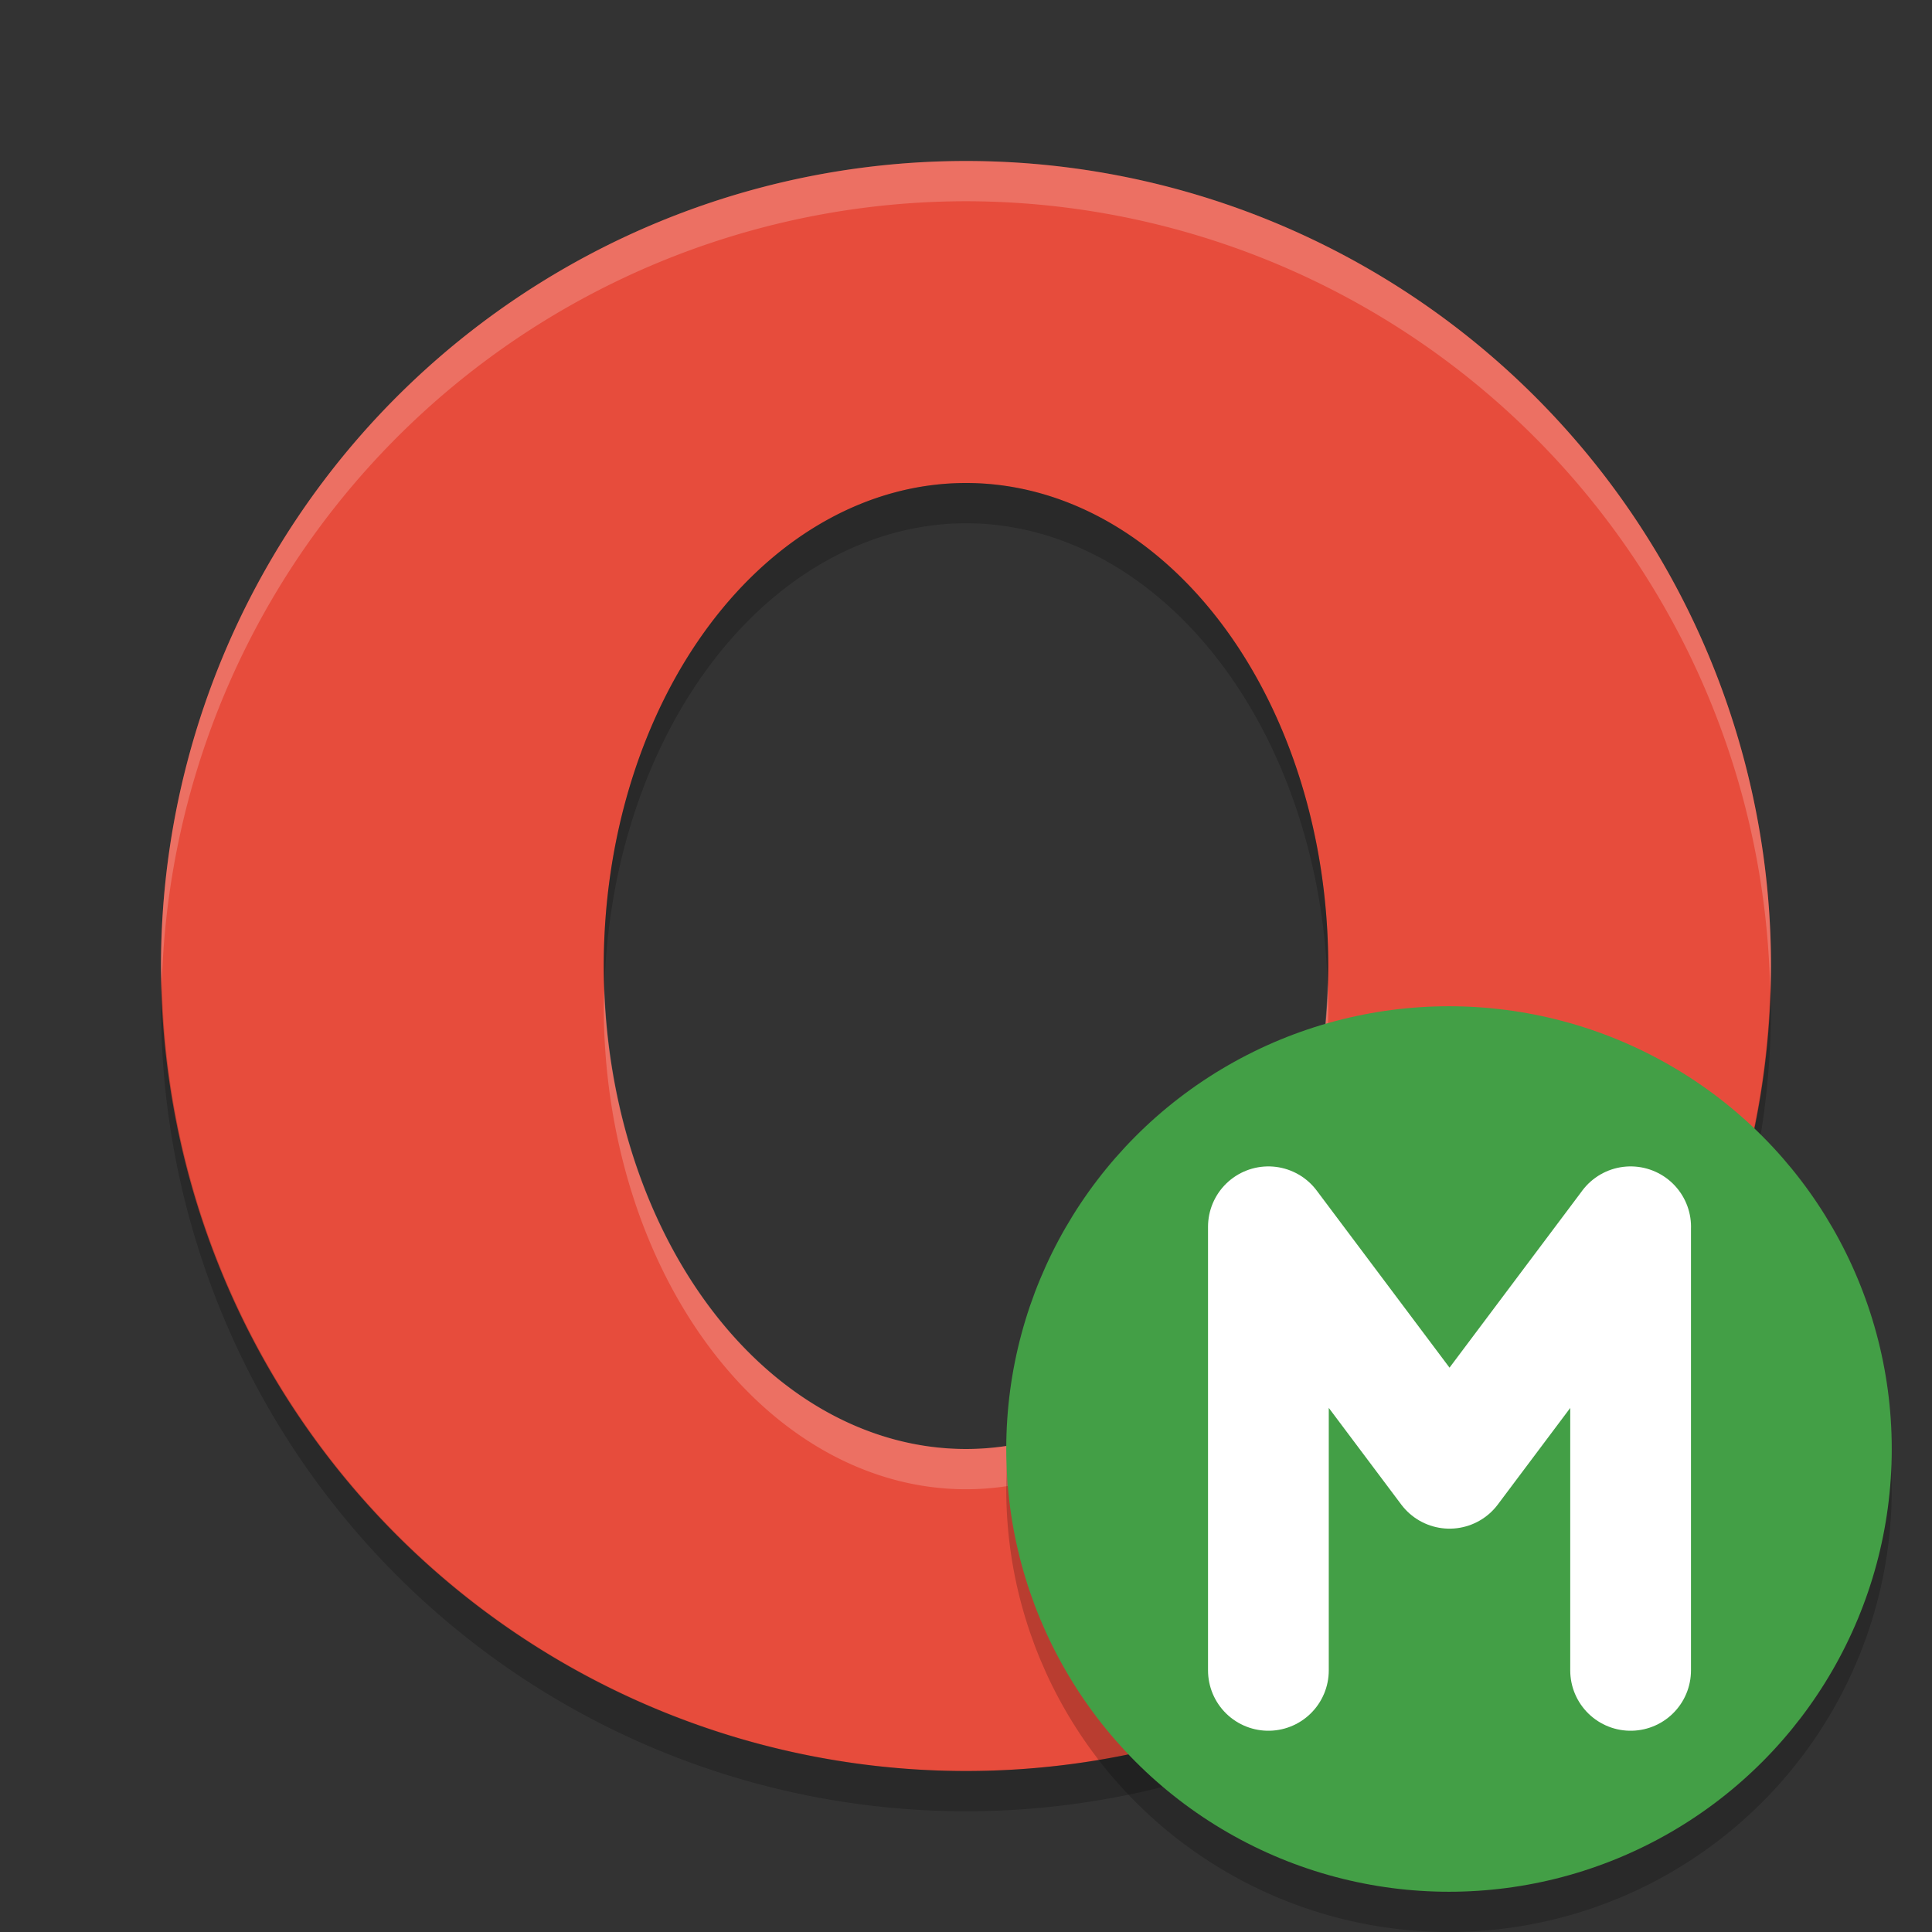<?xml version="1.0" encoding="UTF-8" standalone="no"?>
<svg
   xmlns:dc="http://purl.org/dc/elements/1.1/"
   xmlns:cc="http://creativecommons.org/ns#"
   xmlns:rdf="http://www.w3.org/1999/02/22-rdf-syntax-ns#"
   xmlns:svg="http://www.w3.org/2000/svg"
   xmlns="http://www.w3.org/2000/svg"
   xmlns:sodipodi="http://sodipodi.sourceforge.net/DTD/sodipodi-0.dtd"
   xmlns:inkscape="http://www.inkscape.org/namespaces/inkscape"
   height="48"
   width="48"
   version="1"
   id="svg17"
   sodipodi:docname="opera-mini.svg"
   inkscape:version="0.92.1 r15371">
  <rect width="100%" height="100%" fill="#333333" stroke="none"/>
  <sodipodi:namedview
     pagecolor="#ffffff"
     bordercolor="#666666"
     borderopacity="1"
     objecttolerance="10"
     gridtolerance="10"
     guidetolerance="10"
     inkscape:pageopacity="0"
     inkscape:pageshadow="2"
     inkscape:window-width="1600"
     inkscape:window-height="822"
     id="namedview19"
     showgrid="false"
     inkscape:zoom="10.57"
     inkscape:cx="24"
     inkscape:cy="12.647114"
     inkscape:window-x="0"
     inkscape:window-y="0"
     inkscape:window-maximized="1"
     inkscape:current-layer="svg17" />
  <defs
     id="defs5">
    <clipPath
       id="clipPath4186"
       clipPathUnits="userSpaceOnUse">
      <circle
         cx="286"
         cy="26"
         r="10"
         fill="url(#linearGradient4190)"
         id="circle2" />
    </clipPath>
  </defs>
  <path
     fill="#e74c3c"
     d="m24 4a20 20 0 0 0 -20 20 20 20 0 0 0 20 20 20 20 0 0 0 20 -20 20 20 0 0 0 -20 -20zm0 8a9 12 0 0 1 9 12 9 12 0 0 1 -9 12 9 12 0 0 1 -9 -12 9 12 0 0 1 9 -12z"
     id="path7" />
  <circle
     opacity="0"
     style="color:#000000"
     clip-path="url(#clipPath4186)"
     r="10"
     transform="matrix(2,0,0,2,-548,-28)"
     cy="26"
     cx="286"
     stroke-width=".455"
     id="circle9" />
  <circle
     opacity="0"
     style="color:#000000"
     clip-path="url(#clipPath4186)"
     r="10"
     transform="matrix(2,0,0,2,-548,-28)"
     cy="26"
     cx="286"
     stroke-width=".909"
     id="circle11" />
  <path
     opacity=".2"
     fill="#fff"
     d="m24 4a20 20 0 0 0 -20 20 20 20 0 0 0 0.021 0.418 20 20 0 0 1 19.978 -19.418 20 20 0 0 1 19.979 19.582 20 20 0 0 0 0.021 -0.582 20 20 0 0 0 -20 -20zm8.984 20.424a9 12 0 0 1 -8.984 11.576 9 12 0 0 1 -8.984 -11.424 9 12 0 0 0 -0.016 0.424 9 12 0 0 0 9 12 9 12 0 0 0 9 -12 9 12 0 0 0 -0.016 -0.576z"
     id="path13" />
  <path
     opacity=".2"
     style="color:#000000"
     d="m24 12a9 12 0 0 0 -9 12 9 12 0 0 0 0.016 0.576 9 12 0 0 1 8.984 -11.576 9 12 0 0 1 8.984 11.424 9 12 0 0 0 0.016 -0.424 9 12 0 0 0 -9 -12zm-19.978 12.418a20 20 0 0 0 -0.021 0.582 20 20 0 0 0 20 20 20 20 0 0 0 20 -20 20 20 0 0 0 -0.021 -0.418 20 20 0 0 1 -19.98 19.418 20 20 0 0 1 -19.978 -19.582z"
     id="path15" />
  <circle
     style="opacity:0.2;enable-background:new"
     cx="36"
     cy="37"
     r="11"
     id="circle12" />
  <circle
     style="fill:#439f46;enable-background:new;fill-opacity:1"
     cx="36"
     cy="36"
     r="11"
     id="circle14" />
  <path
     inkscape:connector-curvature="0"
     d="M 40.512,41.5 V 30.479 m -8.999,0 4.5,6 4.5,-6 M 31.513,41.5 V 30.479"
     style="fill:none;stroke:#ffffff;stroke-width:3;stroke-linecap:round;stroke-linejoin:round"
     id="path180"
     sodipodi:nodetypes="ccccccc" />
</svg>
